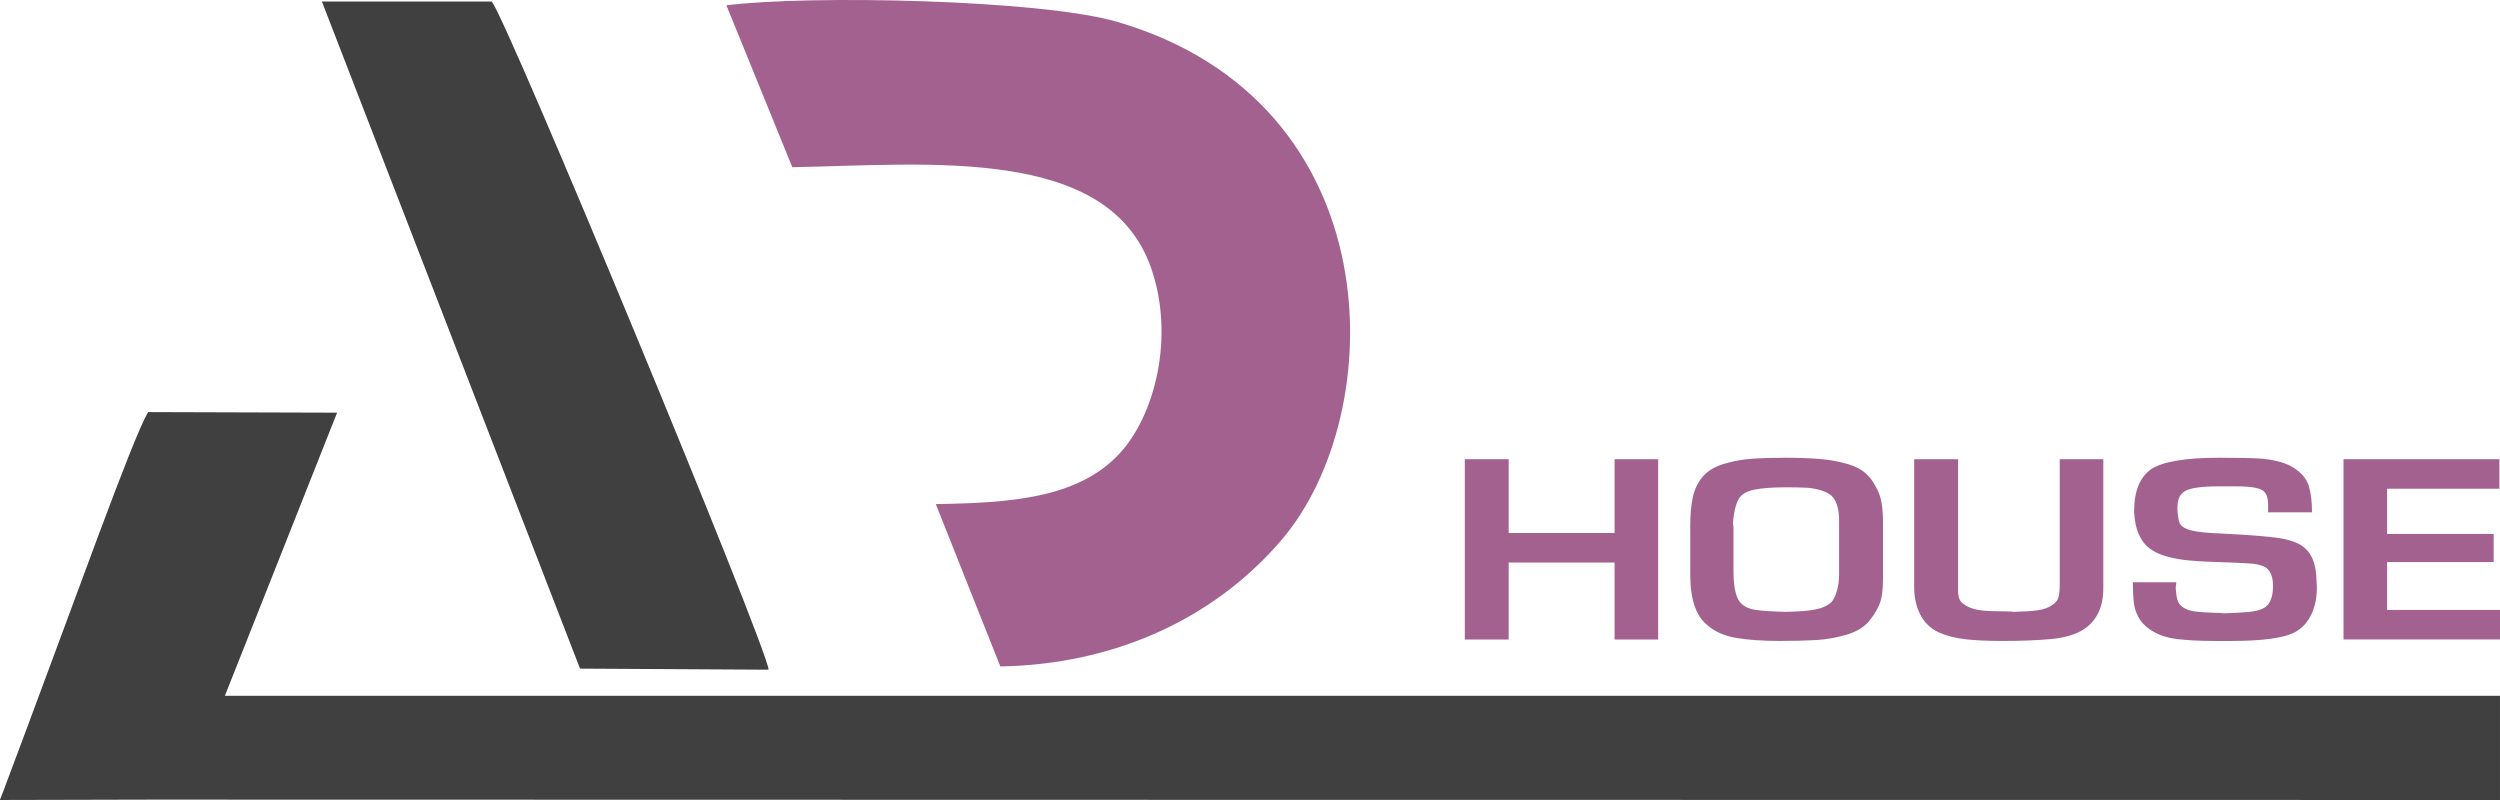 <svg width="183" height="59" viewBox="0 0 183 59" fill="none" xmlns="http://www.w3.org/2000/svg">
<path fill-rule="evenodd" clip-rule="evenodd" d="M42.459 48.943L56.265 49.022C56.072 47.158 37.246 1.739 36.001 0.114L23.562 0.111L42.459 48.943V48.943Z" fill="#404040"/>
<path fill-rule="evenodd" clip-rule="evenodd" d="M10.838 30.166C9.615 32.288 5.707 43.379 0.238 57.928L0 58.527H0.012L0 58.559L11.194 58.532C42.693 58.542 133.104 58.559 182.999 58.559V50.934H16.461L24.675 30.208L10.838 30.165V30.166Z" fill="#404040"/>
<path fill-rule="evenodd" clip-rule="evenodd" d="M57.997 12.239C68.058 12.051 81.113 10.657 84.252 19.592C86.013 24.603 84.565 30.433 81.893 33.261C78.866 36.466 73.973 36.816 68.501 36.899L73.224 48.783C81.329 48.649 88.737 45.457 93.81 39.522C101.771 30.211 101.941 7.507 81.8 1.604C76.207 -0.035 59.231 -0.376 53.173 0.389L57.996 12.238L57.997 12.239Z" fill="#A36190"/>
<path d="M107.223 33.612H110.435V39.015H118.187V33.612H121.377V46.812H118.187V41.179H110.435V46.812H107.223V33.612ZM130.768 35.671C129.738 35.671 128.945 35.729 128.387 35.85C127.829 35.967 127.457 36.196 127.268 36.533C127.054 36.915 126.914 37.501 126.847 38.296C126.876 38.398 126.892 38.533 126.892 38.701V41.831C126.892 42.913 127.047 43.659 127.357 44.066C127.615 44.371 127.988 44.565 128.472 44.638C128.952 44.714 129.698 44.764 130.702 44.788C131.676 44.77 132.41 44.711 132.913 44.609C133.411 44.509 133.795 44.327 134.072 44.066C134.234 43.875 134.364 43.599 134.467 43.233C134.57 42.87 134.622 42.477 134.622 42.06V38.558V38.082C134.622 37.246 134.437 36.651 134.072 36.29C133.707 35.982 133.131 35.788 132.341 35.706C131.854 35.683 131.329 35.671 130.768 35.671ZM130.724 33.506C131.588 33.506 132.396 33.535 133.142 33.591C133.892 33.647 134.604 33.776 135.283 33.978C135.958 34.18 136.461 34.483 136.79 34.882C136.963 35.029 137.181 35.366 137.443 35.888C137.706 36.409 137.835 37.178 137.835 38.187V42.447C137.835 43.242 137.738 43.857 137.551 44.291C137.363 44.728 137.093 45.145 136.749 45.541C136.365 45.961 135.826 46.272 135.125 46.474C134.428 46.676 133.708 46.803 132.97 46.85C132.231 46.894 131.342 46.917 130.304 46.917C129.038 46.917 127.971 46.844 127.104 46.697C126.236 46.553 125.531 46.242 124.988 45.77C124.147 45.104 123.726 43.866 123.726 42.059V38.451C123.726 37.685 123.788 37.005 123.913 36.409C124.035 35.813 124.29 35.292 124.678 34.846C125.04 34.444 125.553 34.144 126.218 33.948C126.886 33.749 127.576 33.626 128.288 33.578C129.001 33.529 129.813 33.505 130.725 33.505L130.724 33.506ZM146.83 44.753C147.096 44.753 147.288 44.765 147.41 44.788C148.189 44.768 148.783 44.727 149.189 44.668C149.599 44.609 149.942 44.486 150.223 44.292C150.463 44.134 150.614 43.946 150.677 43.738C150.739 43.526 150.773 43.189 150.773 42.729V33.612H153.962V43.063C153.962 44.453 153.475 45.46 152.5 46.087C151.914 46.454 151.127 46.686 150.145 46.777C149.159 46.87 147.967 46.918 146.564 46.918C145.541 46.918 144.663 46.88 143.932 46.801C143.205 46.724 142.536 46.557 141.935 46.3C141.318 46.013 140.861 45.572 140.565 44.989C140.266 44.402 140.118 43.736 140.118 42.991V33.613H143.33V43.202C143.33 43.52 143.375 43.757 143.463 43.923C143.551 44.088 143.721 44.235 143.972 44.366C144.286 44.536 144.655 44.642 145.076 44.686C145.493 44.73 146.081 44.753 146.83 44.753ZM162.442 33.506C163.918 33.506 164.971 33.529 165.606 33.577C166.628 33.682 167.404 33.911 167.931 34.263C168.485 34.624 168.843 35.058 169.002 35.568C169.161 36.075 169.238 36.721 169.238 37.501H166.026V36.973C166.026 36.481 165.919 36.14 165.697 35.953C165.439 35.718 164.774 35.601 163.704 35.601H162.397C161.131 35.601 160.312 35.718 159.942 35.953C159.743 36.07 159.602 36.225 159.514 36.422C159.429 36.616 159.385 36.906 159.385 37.29C159.414 37.727 159.462 38.044 159.529 38.241C159.595 38.435 159.761 38.588 160.027 38.699C160.245 38.792 160.511 38.863 160.832 38.91C161.149 38.96 161.526 38.995 161.961 39.022C162.394 39.045 162.806 39.066 163.194 39.086C164.512 39.153 165.597 39.236 166.451 39.336C167.307 39.435 167.964 39.623 168.419 39.896C168.696 40.072 168.913 40.283 169.072 40.53C169.231 40.776 169.345 41.034 169.415 41.304C169.486 41.574 169.526 41.805 169.541 42.006C169.555 42.203 169.574 42.531 169.596 42.992C169.596 43.725 169.467 44.377 169.205 44.942C168.943 45.511 168.563 45.939 168.064 46.233C167.289 46.69 165.698 46.919 163.302 46.919H162.106C161.044 46.919 160.127 46.871 159.356 46.778C158.588 46.687 157.931 46.455 157.393 46.088C156.994 45.818 156.706 45.507 156.525 45.158C156.341 44.809 156.23 44.448 156.189 44.078C156.149 43.706 156.126 43.222 156.126 42.623H159.301C159.301 42.775 159.287 42.899 159.257 42.992C159.282 43.4 159.327 43.709 159.39 43.919C159.452 44.131 159.578 44.301 159.763 44.436C159.977 44.592 160.261 44.697 160.612 44.75C160.966 44.802 161.465 44.837 162.111 44.858C162.42 44.858 162.649 44.87 162.797 44.896C163.605 44.867 164.218 44.834 164.624 44.794C165.034 44.752 165.377 44.671 165.65 44.544C166.141 44.303 166.385 43.752 166.385 42.889C166.385 42.282 166.229 41.845 165.92 41.584C165.806 41.499 165.657 41.432 165.484 41.379C165.306 41.327 165.13 41.288 164.949 41.271C164.771 41.25 164.546 41.233 164.273 41.221C163.995 41.206 163.689 41.194 163.346 41.179C162.755 41.159 162.198 41.138 161.674 41.118C161.153 41.097 160.655 41.065 160.182 41.02C159.71 40.973 159.241 40.892 158.775 40.777C158.31 40.66 157.923 40.507 157.612 40.32C156.741 39.809 156.276 38.847 156.216 37.431C156.216 35.955 156.638 34.922 157.479 34.333C158.351 33.781 160.004 33.506 162.441 33.506H162.442ZM171.545 46.812V33.612H182.956V35.777H174.735V39.085H182.535V41.144H174.735V44.647H183V46.811H171.545V46.812Z" fill="#A36190"/>
</svg>
